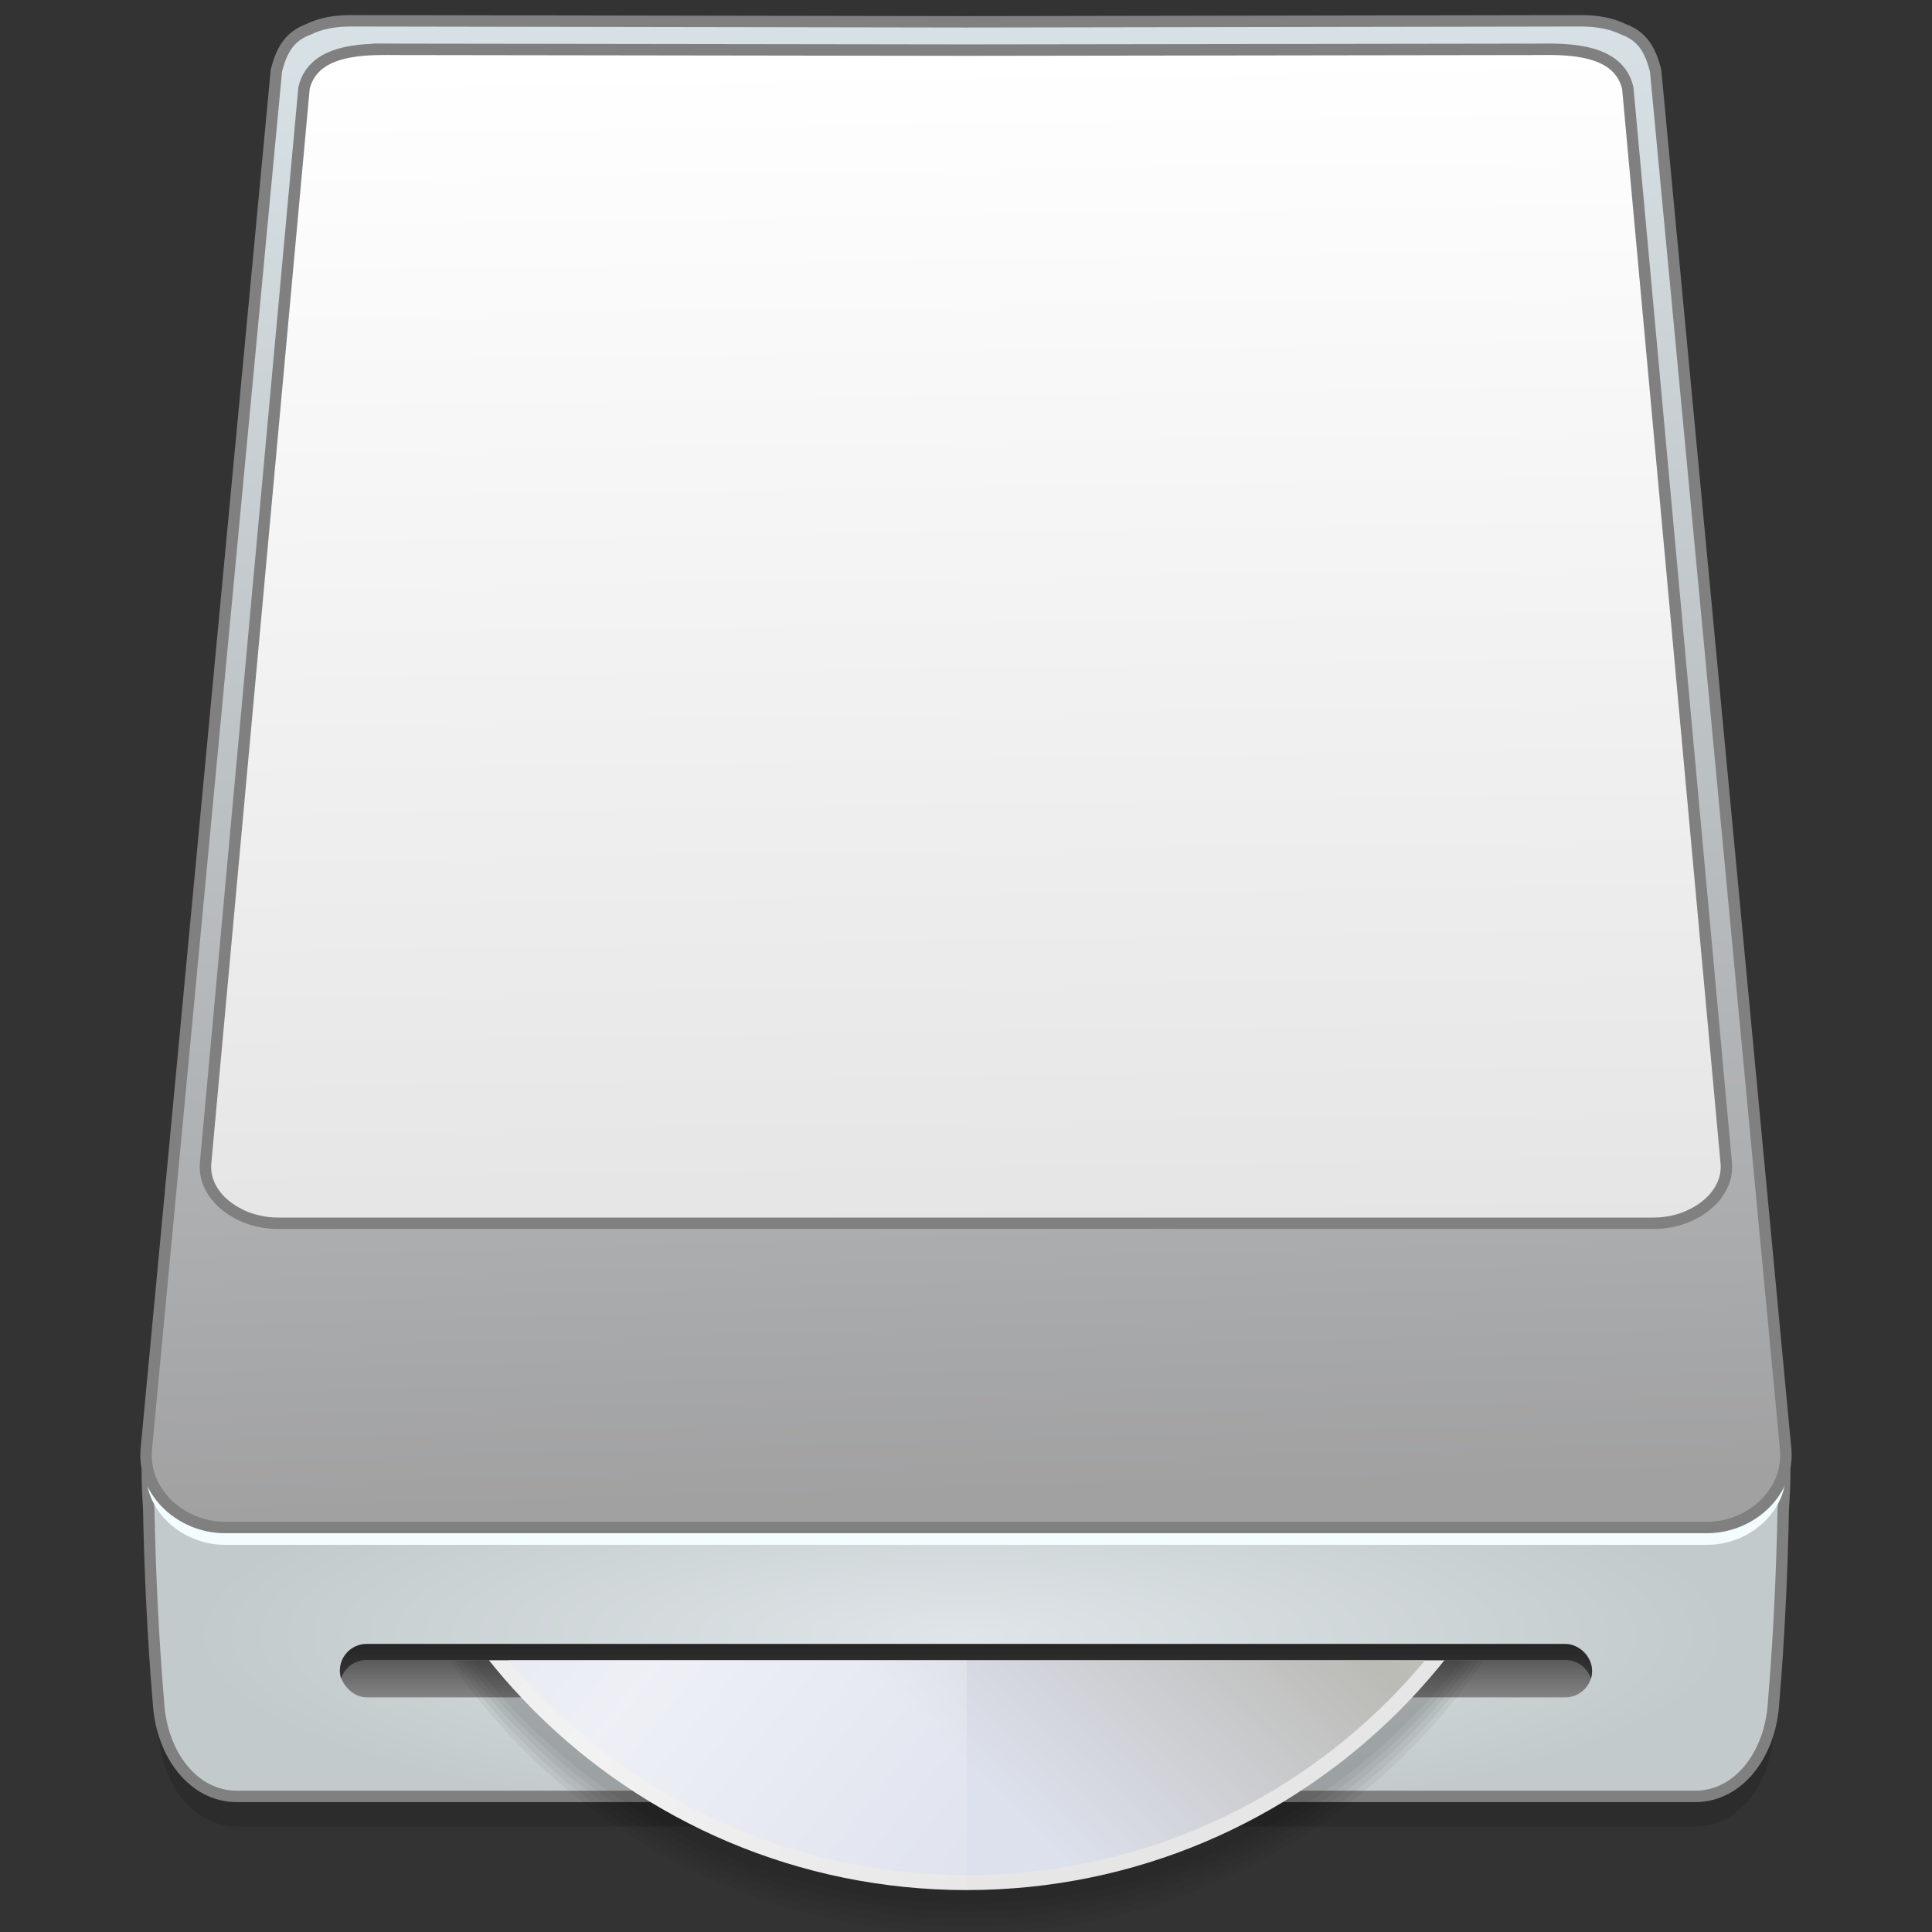 <?xml version="1.0" encoding="UTF-8" standalone="no"?>
<!-- Created with Inkscape (http://www.inkscape.org/) -->

<svg
   xmlns:osb="http://www.openswatchbook.org/uri/2009/osb"
   xmlns:dc="http://purl.org/dc/elements/1.1/"
   xmlns:cc="http://creativecommons.org/ns#"
   xmlns:rdf="http://www.w3.org/1999/02/22-rdf-syntax-ns#"
   xmlns:svg="http://www.w3.org/2000/svg"
   xmlns="http://www.w3.org/2000/svg"
   xmlns:xlink="http://www.w3.org/1999/xlink"
   xmlns:sodipodi="http://sodipodi.sourceforge.net/DTD/sodipodi-0.dtd"
   xmlns:inkscape="http://www.inkscape.org/namespaces/inkscape"
   width="128"
   height="128"
   viewBox="0 0 33.867 33.867"
   version="1.1"
   id="svg4942"
   inkscape:version="0.92.2 5c3e80d, 2017-08-06"
   sodipodi:docname="drive-optical.svg">
  <rect x="0" y="0" width="33.867" height="33.867" fill="#333333" stroke="none"/>
  <defs
     id="defs4936">
    <linearGradient
       id="linearGradient1070"
       inkscape:collect="always">
      <stop
         id="stop1066"
         offset="0"
         style="stop-color:#d7e1e5;stop-opacity:1" />
      <stop
         id="stop1068"
         offset="1"
         style="stop-color:#a1a1a2;stop-opacity:1" />
    </linearGradient>
    <linearGradient
       id="linearGradient1059"
       inkscape:collect="always">
      <stop
         id="stop1055"
         offset="0"
         style="stop-color:#ffffff;stop-opacity:1" />
      <stop
         id="stop1057"
         offset="1"
         style="stop-color:#e5e5e6;stop-opacity:1" />
    </linearGradient>
    <linearGradient
       inkscape:collect="always"
       id="linearGradient913">
      <stop
         style="stop-color:#4c4c4c;stop-opacity:1"
         offset="0"
         id="stop909" />
      <stop
         style="stop-color:#828282;stop-opacity:1"
         offset="1"
         id="stop911" />
    </linearGradient>
    <linearGradient
       inkscape:collect="always"
       id="linearGradient5408-9">
      <stop
         style="stop-color:#dfe5e8;stop-opacity:1"
         offset="0"
         id="stop5404" />
      <stop
         style="stop-color:#c3cacc;stop-opacity:1"
         offset="1"
         id="stop5406" />
    </linearGradient>
    <linearGradient
       id="linearGradient6987"
       osb:paint="solid">
      <stop
         style="stop-color:#77d2fb;stop-opacity:1;"
         offset="0"
         id="stop6985" />
    </linearGradient>
    <radialGradient
       inkscape:collect="always"
       xlink:href="#linearGradient5408-9"
       id="radialGradient5414"
       cx="502.621"
       cy="372.055"
       fx="502.621"
       fy="372.055"
       r="74.884"
       gradientTransform="matrix(0.181,0,0,0.045,-97.57,275.421)"
       gradientUnits="userSpaceOnUse" />
    <linearGradient
       inkscape:collect="always"
       xlink:href="#linearGradient1070"
       id="linearGradient5422"
       x1="500.552"
       y1="216.144"
       x2="504.38"
       y2="349.103"
       gradientUnits="userSpaceOnUse"
       gradientTransform="matrix(0.192,0,0,0.192,-103.129,222.696)" />
    <linearGradient
       inkscape:collect="always"
       xlink:href="#linearGradient1059"
       id="linearGradient1080"
       gradientUnits="userSpaceOnUse"
       gradientTransform="matrix(0.256,0,0,0.256,-23.84,221.232)"
       x1="63.721"
       y1="168.651"
       x2="64.939"
       y2="249.61" />
    <linearGradient
       inkscape:collect="always"
       xlink:href="#linearGradient913"
       id="linearGradient1082"
       gradientUnits="userSpaceOnUse"
       gradientTransform="matrix(0.171,0,0,0.08,-4.451,264.273)"
       x1="-17.94"
       y1="351.096"
       x2="-17.94"
       y2="361.978" />
    <linearGradient
       inkscape:collect="always"
       id="linearGradient3902">
      <stop
         style="stop-color:#dde1ed;stop-opacity:1"
         offset="0"
         id="stop3904" />
      <stop
         id="stop3910"
         offset="0.485"
         style="stop-color:#bbbbb6;stop-opacity:1" />
      <stop
         style="stop-color:#d9d7d6;stop-opacity:1"
         offset="1"
         id="stop3906" />
    </linearGradient>
    <linearGradient
       inkscape:collect="always"
       id="linearGradient3197">
      <stop
         style="stop-color:#ffffff;stop-opacity:0"
         offset="0"
         id="stop3199" />
      <stop
         id="stop3205"
         offset="0.531"
         style="stop-color:#ffffff;stop-opacity:0.7" />
      <stop
         style="stop-color:#ffffff;stop-opacity:0"
         offset="1"
         id="stop3201" />
    </linearGradient>
    <linearGradient
       id="linearGradient3073"
       inkscape:collect="always">
      <stop
         id="stop3075"
         offset="0"
         style="stop-color:#ffffff;stop-opacity:0" />
      <stop
         style="stop-color:#ffffff;stop-opacity:1"
         offset="0.459"
         id="stop3085" />
      <stop
         id="stop3083"
         offset="1"
         style="stop-color:#ffffff;stop-opacity:0" />
    </linearGradient>
    <clipPath
       clipPathUnits="userSpaceOnUse"
       id="clipPath4325-7">
      <rect
         style="opacity:1;fill:#696969;fill-opacity:1"
         id="rect4327-9"
         width="66"
         height="13.5"
         x="13.583"
         y="1038.862"
         rx="0"
         ry="0" />
    </clipPath>
    <linearGradient
       inkscape:collect="always"
       xlink:href="#linearGradient3902"
       id="linearGradient3908-3"
       x1="-82.241"
       y1="32.694"
       x2="-50.209"
       y2="-0.515"
       gradientUnits="userSpaceOnUse"
       gradientTransform="matrix(0.782,0,0,0.782,85.957,994.515)" />
    <linearGradient
       inkscape:collect="always"
       xlink:href="#linearGradient3197"
       id="linearGradient3142-4"
       gradientUnits="userSpaceOnUse"
       x1="-53.607"
       y1="-8.013"
       x2="-12.256"
       y2="24.827"
       gradientTransform="matrix(-0.801,0,0,-0.801,6.218,1046.14)" />
    <linearGradient
       y2="969.247"
       x2="24.527"
       y1="978.904"
       x1="14.869"
       gradientTransform="matrix(0.719,0,0,0.719,12.072,297.909)"
       gradientUnits="userSpaceOnUse"
       id="linearGradient3964-0"
       xlink:href="#linearGradient3073"
       inkscape:collect="always" />
  </defs>
  <sodipodi:namedview
     id="base"
     pagecolor="#ffffff"
     bordercolor="#666666"
     borderopacity="1.0"
     inkscape:pageopacity="0.0"
     inkscape:pageshadow="2"
     inkscape:zoom="2.3750205"
     inkscape:cx="-31.176288"
     inkscape:cy="38.146406"
     inkscape:document-units="mm"
     inkscape:current-layer="layer1"
     showgrid="false"
     units="px"
     width="128px"
     inkscape:window-width="1600"
     inkscape:window-height="814"
     inkscape:window-x="0"
     inkscape:window-y="0"
     inkscape:window-maximized="1" />
  <g
     inkscape:label="Layer 1"
     inkscape:groupmode="layer"
     id="layer1"
     transform="translate(0,-263.133)">
    <g
       id="g964"
       transform="matrix(0.997,0,0,0.997,23.433,0.516)"
       style="stroke-width:1.003">
      <path
         style="opacity:0.25;fill:#1a1a1a;fill-opacity:1;stroke:none;stroke-width:0.201;stroke-miterlimit:4;stroke-dasharray:none;stroke-opacity:1"
         d="m -20.451,288.758 c -0.503,0.087 -0.491,0.904 -0.437,1.719 0.02,1.058 0.076,2.286 0.17,3.388 0.052,0.915 0.614,1.656 1.376,1.656 h 0.082 1.937 21.526 0.082 1.937 0.082 c 0.762,0 1.324,-0.741 1.376,-1.656 0.094,-1.101 0.15,-2.329 0.17,-3.388 0.055,-0.816 0.066,-1.632 -0.437,-1.719 H 5.393 -5.511 -7.529 -18.433 Z"
         id="path944"
         inkscape:connector-curvature="0" />
      <path
         inkscape:connector-curvature="0"
         id="rect5373"
         d="m -20.451,288.229 c -0.503,0.087 -0.491,0.904 -0.437,1.719 0.02,1.058 0.076,2.286 0.17,3.388 0.052,0.915 0.614,1.656 1.376,1.656 h 0.082 1.937 21.526 0.082 1.937 0.082 c 0.762,0 1.324,-0.741 1.376,-1.656 0.094,-1.101 0.15,-2.329 0.17,-3.388 0.055,-0.816 0.066,-1.632 -0.437,-1.719 H 5.393 -5.511 -7.529 -18.433 Z"
         style="opacity:1;fill:url(#radialGradient5414);fill-opacity:1;stroke:#808080;stroke-width:0.201;stroke-miterlimit:4;stroke-dasharray:none;stroke-opacity:1" />
      <path
         style="opacity:1;fill:#f3fdff;fill-opacity:1;stroke:none;stroke-width:3.593;stroke-miterlimit:4;stroke-dasharray:none;stroke-opacity:1"
         d="m -17.333,264.078 c -0.29,-5.1e-4 -0.541,0.048 -0.744,0.149 -0.331,0.123 -0.472,0.353 -0.567,0.728 l -2.287,24.233 c -0.011,0.119 -0.004,0.234 0.019,0.345 0.009,0.044 0.021,0.087 0.035,0.13 0.007,0.021 0.015,0.042 0.023,0.063 0.025,0.062 0.055,0.122 0.09,0.178 0.058,0.095 0.128,0.182 0.209,0.26 0.016,0.016 0.033,0.031 0.05,0.046 0.085,0.074 0.179,0.139 0.281,0.192 0.02,0.011 0.041,0.021 0.062,0.031 0.188,0.087 0.397,0.136 0.612,0.136 H 6.512 c 0.502,0 0.971,-0.267 1.213,-0.665 0.035,-0.057 0.065,-0.117 0.09,-0.178 0.008,-0.021 0.016,-0.042 0.023,-0.063 0.014,-0.042 0.026,-0.086 0.035,-0.13 0.023,-0.11 0.031,-0.226 0.019,-0.345 L 5.606,264.956 C 5.51,264.58 5.37,264.35 5.038,264.227 4.834,264.126 4.584,264.078 4.294,264.078 l -10.813,0.018 z"
         id="path5490"
         inkscape:connector-curvature="0" />
      <path
         inkscape:connector-curvature="0"
         id="rect5346"
         d="m -17.333,263.773 c -0.29,-5e-4 -0.541,0.048 -0.744,0.149 -0.331,0.123 -0.472,0.353 -0.567,0.728 l -2.287,24.233 c -0.011,0.119 -0.004,0.234 0.019,0.345 0.009,0.044 0.021,0.087 0.035,0.13 0.007,0.021 0.015,0.042 0.023,0.063 0.025,0.062 0.055,0.122 0.09,0.178 0.058,0.095 0.128,0.182 0.209,0.26 0.016,0.016 0.033,0.031 0.05,0.046 0.085,0.074 0.179,0.139 0.281,0.192 0.02,0.011 0.041,0.021 0.062,0.031 0.188,0.087 0.397,0.136 0.612,0.136 H 6.512 c 0.502,0 0.971,-0.267 1.213,-0.665 0.035,-0.057 0.065,-0.117 0.09,-0.178 0.008,-0.021 0.016,-0.042 0.023,-0.063 0.014,-0.042 0.026,-0.086 0.035,-0.13 0.023,-0.11 0.031,-0.226 0.019,-0.345 L 5.606,264.65 c -0.096,-0.375 -0.236,-0.606 -0.567,-0.728 -0.204,-0.101 -0.455,-0.149 -0.744,-0.149 l -10.813,0.018 z"
         style="opacity:1;fill:url(#linearGradient5422);fill-opacity:1;stroke:#808080;stroke-width:0.201;stroke-miterlimit:4;stroke-dasharray:none;stroke-opacity:1" />
      <path
         inkscape:connector-curvature="0"
         id="path5365"
         d="m -16.784,264.274 c -0.566,0.004 -1.231,0.086 -1.374,0.68 l -1.729,18.886 c -0.01,0.093 -0.004,0.183 0.018,0.269 0.009,0.034 0.02,0.068 0.033,0.101 0.007,0.017 0.014,0.033 0.021,0.049 0.023,0.048 0.051,0.095 0.083,0.139 0.014,0.019 0.028,0.038 0.044,0.056 0.005,0.005 0.01,0.011 0.014,0.016 0.011,0.012 0.022,0.025 0.033,0.037 0.006,0.006 0.013,0.013 0.019,0.019 0.011,0.011 0.022,0.022 0.034,0.032 0.006,0.005 0.012,0.011 0.019,0.016 0.01,0.009 0.02,0.018 0.031,0.027 0.003,0.002 0.006,0.004 0.008,0.006 0.004,0.003 0.007,0.006 0.011,0.008 0.009,0.007 0.018,0.014 0.027,0.021 0.005,0.003 0.01,0.007 0.014,0.01 0.01,0.007 0.019,0.014 0.029,0.02 0.011,0.007 0.022,0.015 0.033,0.022 0.01,0.007 0.021,0.013 0.032,0.019 0.011,0.007 0.023,0.013 0.034,0.02 0.011,0.006 0.022,0.012 0.033,0.018 0.012,0.006 0.024,0.012 0.035,0.018 0.011,0.006 0.023,0.011 0.034,0.016 0.005,0.002 0.009,0.005 0.014,0.007 0.013,0.006 0.027,0.011 0.04,0.017 0.003,0.001 0.005,0.002 0.008,0.003 0.003,10e-4 0.006,0.003 0.009,0.004 0.022,0.009 0.044,0.017 0.066,0.024 0,0 9.5e-5,0 9.5e-5,0 0.024,0.008 0.049,0.016 0.074,0.023 0.008,0.002 0.016,0.004 0.024,0.006 0.018,0.005 0.035,0.009 0.053,0.013 0.009,0.002 0.018,0.004 0.027,0.006 0.017,0.004 0.034,0.007 0.052,0.01 0.009,0.002 0.018,0.003 0.027,0.004 0.019,0.003 0.037,0.005 0.056,0.008 0.008,10e-4 0.016,0.002 0.024,0.003 0.02,0.002 0.041,0.004 0.061,0.005 0.007,5.1e-4 0.013,0.001 0.02,0.001 0.027,0.002 0.055,0.002 0.083,0.002 H 5.567 c 0.028,0 0.055,-0.001 0.083,-0.002 0.007,-5e-4 0.013,-0.001 0.02,-0.001 0.02,-10e-4 0.041,-0.003 0.061,-0.005 0.008,-7.5e-4 0.016,-0.002 0.024,-0.003 0.019,-0.002 0.038,-0.005 0.056,-0.008 0.009,-0.001 0.018,-0.003 0.027,-0.004 0.017,-0.003 0.035,-0.006 0.052,-0.01 0.009,-0.002 0.018,-0.004 0.027,-0.006 0.018,-0.004 0.036,-0.009 0.054,-0.013 0.008,-0.002 0.015,-0.004 0.023,-0.006 0.025,-0.007 0.05,-0.015 0.074,-0.023 0,0 9.84e-5,0 9.84e-5,0 0.022,-0.008 0.044,-0.016 0.066,-0.024 0.003,-10e-4 0.005,-0.002 0.008,-0.003 0.004,-0.002 0.008,-0.003 0.011,-0.005 0.013,-0.005 0.025,-0.01 0.038,-0.016 0.005,-0.002 0.009,-0.004 0.014,-0.007 0.012,-0.005 0.023,-0.011 0.035,-0.017 0.012,-0.006 0.023,-0.011 0.034,-0.017 0.012,-0.006 0.023,-0.012 0.034,-0.018 0.012,-0.007 0.024,-0.013 0.035,-0.02 0.01,-0.006 0.02,-0.012 0.031,-0.019 0.011,-0.007 0.023,-0.015 0.034,-0.022 0.01,-0.007 0.02,-0.013 0.029,-0.02 0.005,-0.003 0.01,-0.006 0.014,-0.01 0.009,-0.007 0.018,-0.014 0.027,-0.021 0.004,-0.003 0.007,-0.006 0.011,-0.009 0.003,-0.002 0.006,-0.004 0.008,-0.006 0.011,-0.009 0.021,-0.018 0.031,-0.027 0.006,-0.005 0.013,-0.011 0.019,-0.016 0.012,-0.011 0.023,-0.021 0.034,-0.032 0.006,-0.006 0.013,-0.013 0.019,-0.019 0.015,-0.015 0.029,-0.031 0.043,-0.047 0.001,-0.002 0.003,-0.003 0.004,-0.005 7.82e-5,-9e-5 1.211e-4,-1.9e-4 1.943e-4,-5e-4 0.016,-0.018 0.03,-0.037 0.044,-0.057 0.032,-0.044 0.06,-0.091 0.083,-0.139 0.008,-0.016 0.015,-0.032 0.021,-0.049 0.013,-0.033 0.024,-0.067 0.033,-0.101 0.016,-0.064 0.024,-0.131 0.023,-0.2 -5.046e-4,-0.023 -0.002,-0.046 -0.005,-0.069 l -1.73,-18.885 c -0.163,-0.679 -1.008,-0.689 -1.608,-0.679 l -10.029,0.014 -10.029,-0.014 c -0.075,-10e-4 -0.154,-0.002 -0.235,-0.002 z"
         style="opacity:1;fill:url(#linearGradient1080);fill-opacity:1;stroke:#808080;stroke-width:0.201;stroke-miterlimit:4;stroke-dasharray:none;stroke-opacity:1" />
      <rect
         ry="0.471"
         y="292.309"
         x="-17.528"
         height="0.942"
         width="22.017"
         id="rect907"
         style="opacity:1;fill:url(#linearGradient1082);fill-opacity:1;stroke:none;stroke-width:0.834;stroke-linecap:round;stroke-linejoin:round;stroke-miterlimit:4;stroke-dasharray:none;stroke-opacity:1" />
      <g
         clip-path="url(#clipPath4325-7)"
         transform="matrix(0.356,0,0,0.356,-23.09,-77.234)"
         id="g4313-7"
         style="stroke-width:3.975">
        <path
           inkscape:connector-curvature="0"
           style="opacity:0.05;fill:#000000;fill-opacity:1;stroke-width:3.975"
           d="m 46.583,990.531 c -17.074,0 -30.915,13.841 -30.915,30.915 0,17.074 13.841,30.916 30.915,30.916 17.074,0 30.915,-13.841 30.915,-30.916 0,-17.074 -13.841,-30.915 -30.915,-30.915 z m 0,25.164 c 3.177,0 5.752,2.575 5.752,5.752 0,3.177 -2.575,5.752 -5.752,5.752 -3.177,0 -5.752,-2.575 -5.752,-5.752 0,-3.177 2.575,-5.752 5.752,-5.752 z"
           id="path3179-3" />
        <path
           inkscape:connector-curvature="0"
           style="opacity:0.05;fill:#000000;fill-opacity:1;stroke-width:3.975"
           d="m 46.583,990.172 c -17.074,0 -30.915,13.841 -30.915,30.915 0,17.074 13.841,30.916 30.915,30.916 17.074,0 30.915,-13.841 30.915,-30.916 0,-17.074 -13.841,-30.915 -30.915,-30.915 z m 0,25.164 c 3.177,0 5.752,2.575 5.752,5.752 0,3.177 -2.575,5.752 -5.752,5.752 -3.177,0 -5.752,-2.575 -5.752,-5.752 0,-3.176 2.575,-5.752 5.752,-5.752 z"
           id="path3177-7" />
        <path
           inkscape:connector-curvature="0"
           style="opacity:0.05;fill:#000000;fill-opacity:1;stroke-width:3.975"
           d="m 46.583,989.79 c -17.074,0 -30.915,13.841 -30.915,30.915 0,17.074 13.841,30.915 30.915,30.915 17.074,0 30.915,-13.841 30.915,-30.915 0,-17.074 -13.841,-30.915 -30.915,-30.915 z m 0,25.164 c 3.177,0 5.752,2.575 5.752,5.752 0,3.177 -2.575,5.752 -5.752,5.752 -3.177,0 -5.752,-2.575 -5.752,-5.752 0,-3.177 2.575,-5.752 5.752,-5.752 z"
           id="path3175-9" />
        <path
           inkscape:connector-curvature="0"
           style="opacity:0.05;fill:#000000;fill-opacity:1;stroke-width:3.975"
           d="m 46.583,989.43 c -17.074,0 -30.915,13.841 -30.915,30.915 0,17.074 13.841,30.916 30.915,30.916 17.074,0 30.915,-13.841 30.915,-30.916 0,-17.074 -13.841,-30.915 -30.915,-30.915 z m 0,25.164 c 3.177,0 5.752,2.575 5.752,5.752 0,3.177 -2.575,5.752 -5.752,5.752 -3.177,0 -5.752,-2.575 -5.752,-5.752 0,-3.177 2.575,-5.752 5.752,-5.752 z"
           id="path3173-0" />
        <path
           inkscape:connector-curvature="0"
           style="opacity:0.05;fill:#000000;fill-opacity:1;stroke-width:3.975"
           d="m 46.583,989.048 c -17.074,0 -30.915,13.841 -30.915,30.915 0,17.074 13.841,30.915 30.915,30.915 17.074,0 30.915,-13.841 30.915,-30.915 0,-17.074 -13.841,-30.915 -30.915,-30.915 z m 0,25.164 c 3.177,0 5.752,2.575 5.752,5.752 0,3.176 -2.575,5.752 -5.752,5.752 -3.177,0 -5.752,-2.575 -5.752,-5.752 0,-3.177 2.575,-5.752 5.752,-5.752 z"
           id="path3171-2" />
        <path
           inkscape:connector-curvature="0"
           style="fill:#e6e6e6;fill-opacity:1;stroke-width:3.975"
           d="m 46.583,989.812 c -16.677,0 -30.196,13.519 -30.196,30.196 0,16.677 13.519,30.197 30.196,30.197 16.677,0 30.196,-13.519 30.196,-30.197 0,-16.677 -13.519,-30.196 -30.196,-30.196 z m 0,24.445 c 3.177,0 5.752,2.575 5.752,5.752 0,3.177 -2.575,5.752 -5.752,5.752 -3.177,0 -5.752,-2.575 -5.752,-5.752 0,-0.199 0.003,-0.391 0.022,-0.584 0.295,-2.9 2.751,-5.168 5.729,-5.168 z"
           id="path3095-3" />
        <path
           inkscape:connector-curvature="0"
           style="fill:url(#linearGradient3908-3);fill-opacity:1;stroke-width:3.975"
           d="m 46.583,990.554 c -16.27,0 -29.455,13.185 -29.455,29.455 0,16.27 13.185,29.455 29.455,29.455 16.27,0 29.455,-13.185 29.455,-29.455 0,-16.27 -13.185,-29.455 -29.455,-29.455 z m 0,23.703 c 3.177,0 5.752,2.575 5.752,5.752 0,3.177 -2.575,5.752 -5.752,5.752 -3.177,0 -5.752,-2.575 -5.752,-5.752 0,-3.177 2.575,-5.752 5.752,-5.752 z"
           id="path3093-9" />
        <path
           inkscape:connector-curvature="0"
           style="opacity:0.5;fill:#a8a6a9;fill-opacity:1;stroke-width:3.975"
           d="m 46.583,1007.067 c -7.15,0 -12.941,5.791 -12.941,12.941 0,7.151 5.791,12.941 12.941,12.941 7.15,0 12.941,-5.791 12.941,-12.941 0,-7.151 -5.791,-12.941 -12.941,-12.941 z m 0,7.19 c 3.177,0 5.752,2.575 5.752,5.752 0,3.177 -2.575,5.752 -5.752,5.752 -3.177,0 -5.752,-2.575 -5.752,-5.752 0,-3.177 2.575,-5.752 5.752,-5.752 z"
           id="path3115-9" />
        <path
           inkscape:connector-curvature="0"
           style="opacity:0.7;fill:url(#linearGradient3142-4);fill-opacity:1;stroke-width:3.975"
           d="m 46.583,989.812 v 24.445 c 2.664,0 4.896,1.811 5.55,4.269 l 23.613,-6.336 C 72.208,998.989 60.25,989.812 46.583,989.812 Z m -5.55,31.679 -23.613,6.336 c 3.537,13.201 15.496,22.378 29.163,22.378 v -24.445 c -2.664,0 -4.896,-1.811 -5.55,-4.269 z"
           id="path3207-7" />
        <path
           inkscape:connector-curvature="0"
           style="fill:url(#linearGradient3964-0);fill-opacity:1;stroke-width:3.975"
           d="m 46.583,1013.538 c -3.574,0 -6.471,2.897 -6.471,6.471 0,3.574 2.897,6.471 6.471,6.471 3.574,0 6.471,-2.897 6.471,-6.471 0,-3.574 -2.897,-6.471 -6.471,-6.471 z m 0,0.719 c 3.177,0 5.752,2.575 5.752,5.752 0,3.177 -2.575,5.752 -5.752,5.752 -3.177,0 -5.752,-2.575 -5.752,-5.752 0,-3.177 2.575,-5.752 5.752,-5.752 z"
           id="path3117-0" />
      </g>
      <path
         inkscape:connector-curvature="0"
         id="rect962"
         d="m -17.057,292.318 c -0.261,0 -0.471,0.21 -0.471,0.471 0,0.048 0.007,0.094 0.02,0.138 0.059,-0.194 0.238,-0.334 0.451,-0.334 H 4.018 c 0.213,0 0.392,0.14 0.451,0.334 0.013,-0.043 0.02,-0.09 0.02,-0.138 0,-0.261 -0.21,-0.471 -0.471,-0.471 z"
         style="opacity:0.5;fill:#000000;fill-opacity:1;stroke:none;stroke-width:0.834;stroke-linecap:round;stroke-linejoin:round;stroke-miterlimit:4;stroke-dasharray:none;stroke-opacity:1" />
    </g>
  </g>
</svg>
